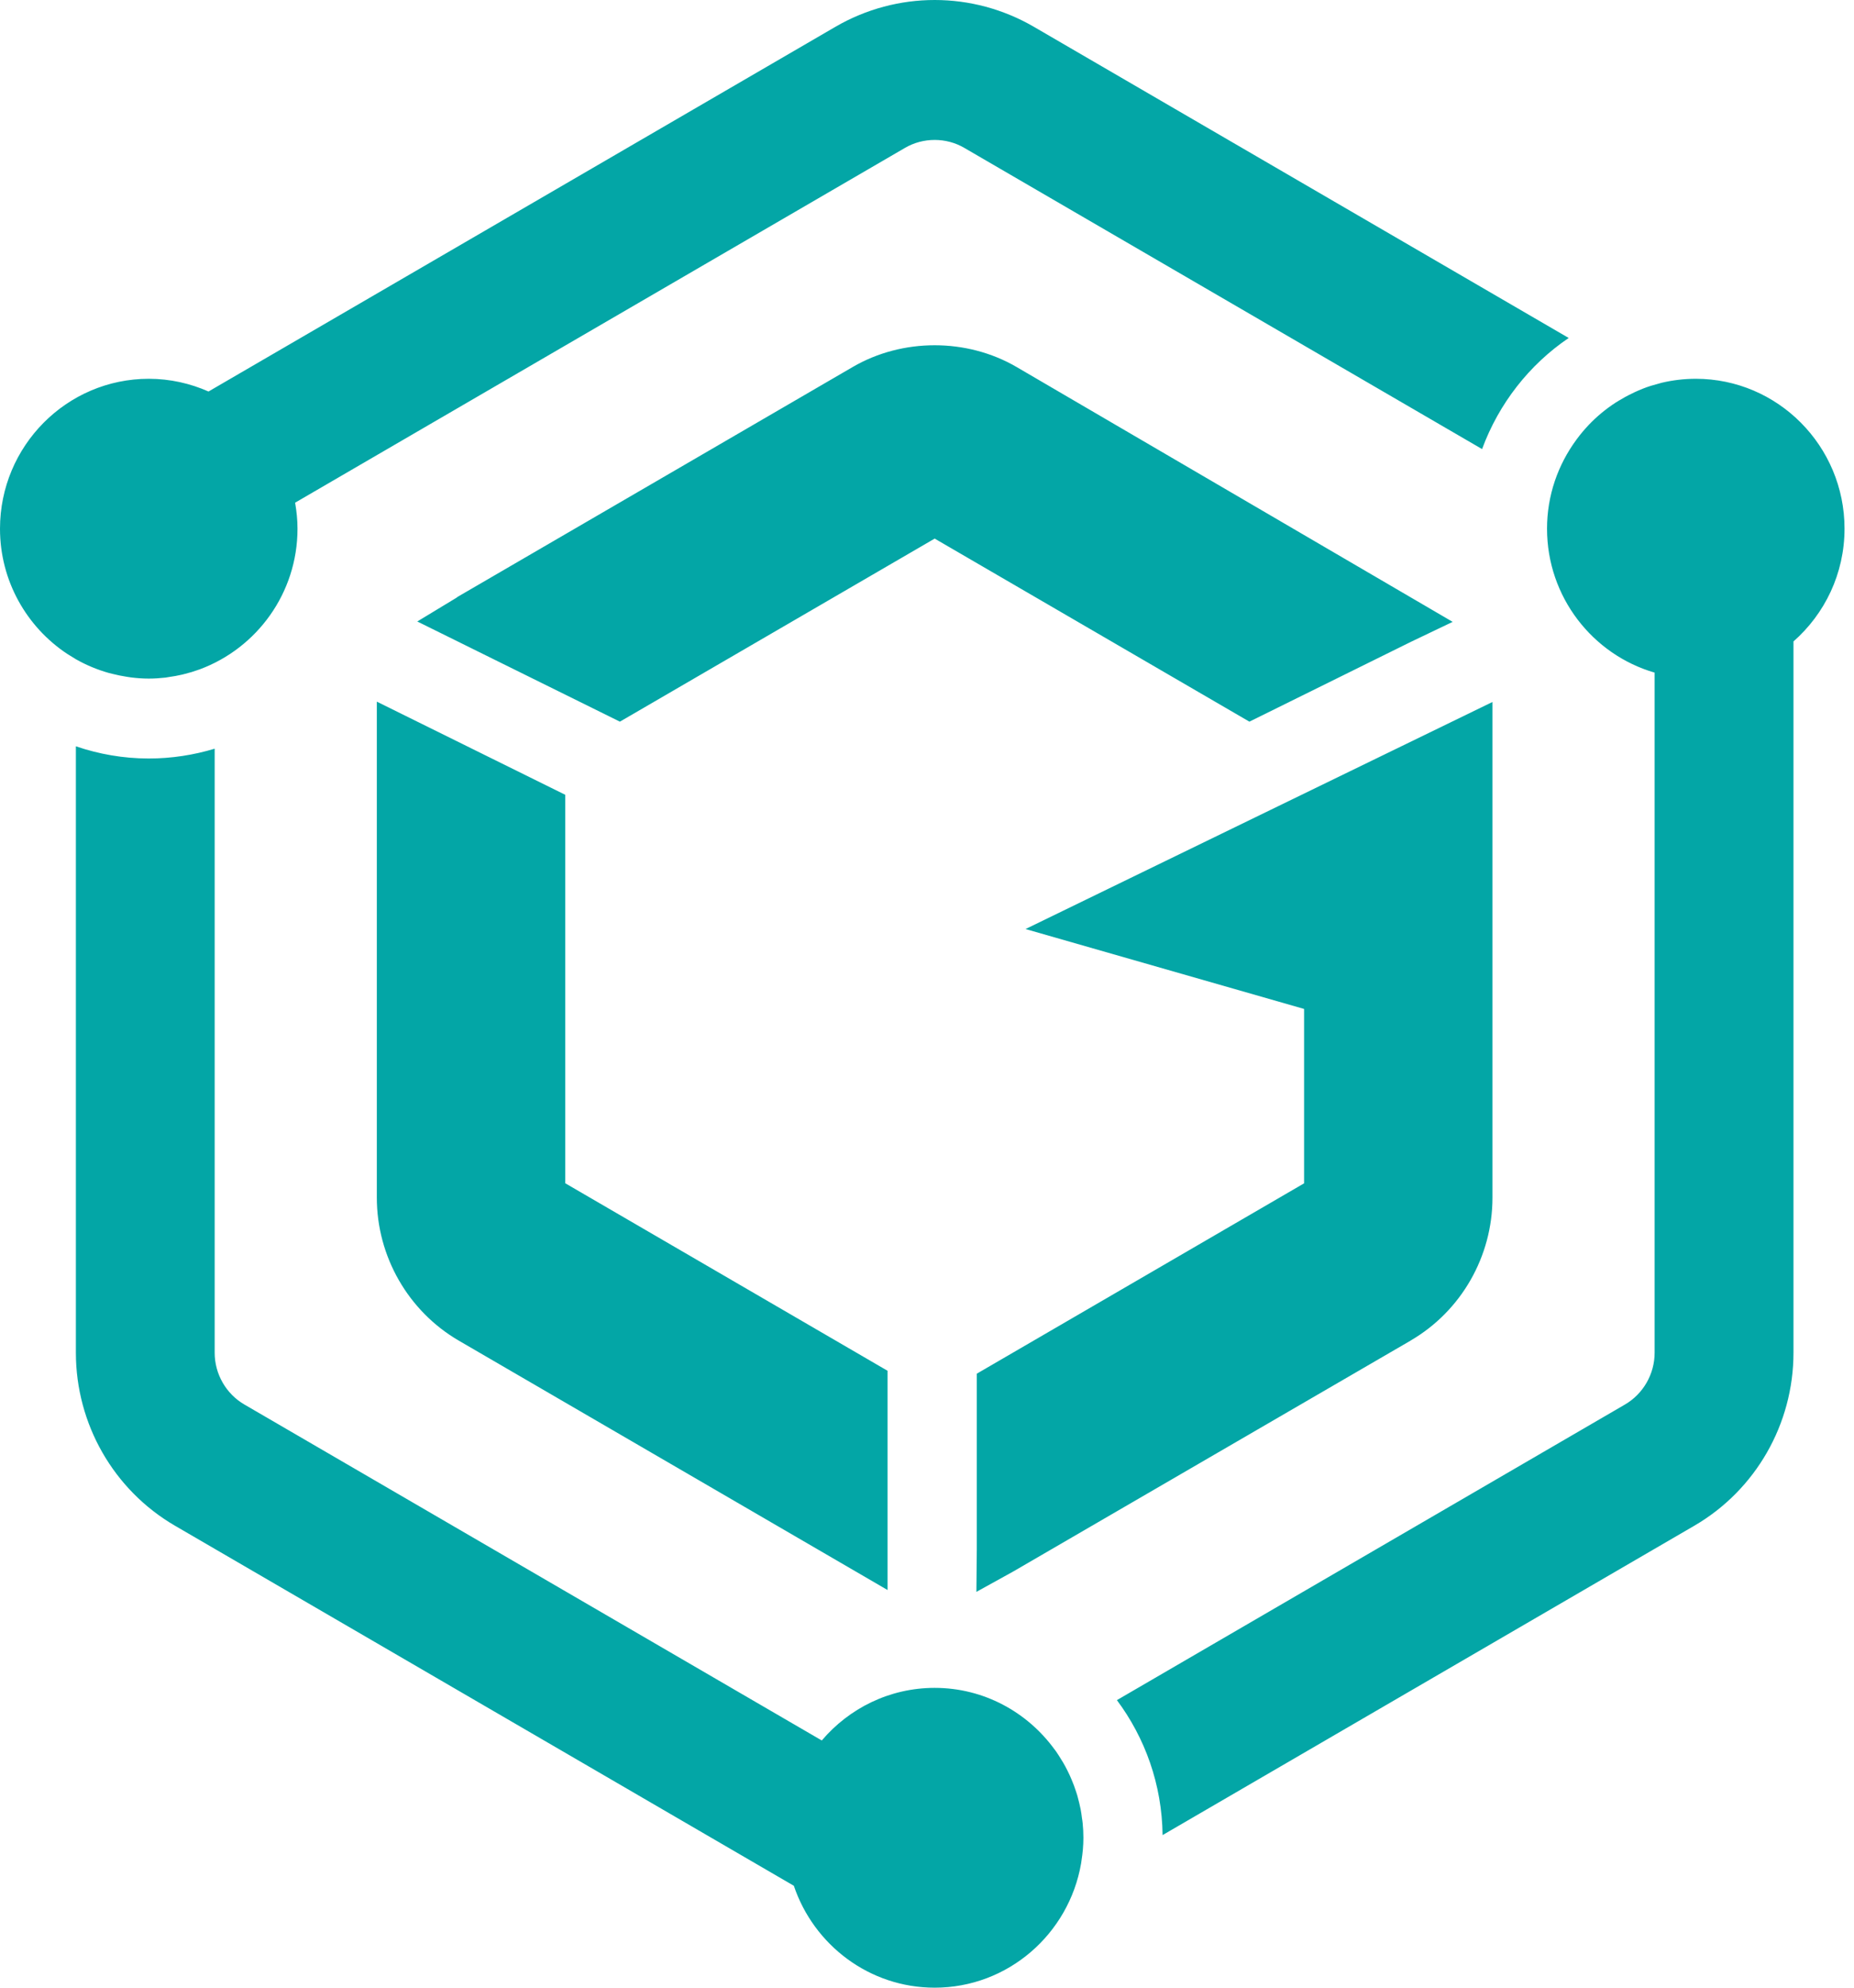 <svg xmlns="http://www.w3.org/2000/svg" width="28" height="30" fill="none" viewBox="0 0 28 30"><path fill="#03a6a6" fill-Rule="evenodd" d="M1.146 11.264C1.492 11.382 1.861 11.448 2.247 11.448C2.593 11.448 2.927 11.395 3.242 11.3V20.416C3.242 20.738 3.414 21.038 3.692 21.199L12.411 26.269C12.823 25.784 13.434 25.475 14.116 25.475C14.858 25.475 15.515 25.841 15.924 26.401C15.932 26.411 15.939 26.421 15.947 26.431C15.975 26.472 16.002 26.514 16.028 26.557L16.058 26.606C16.081 26.646 16.103 26.686 16.123 26.727C16.134 26.749 16.145 26.772 16.155 26.794C16.172 26.832 16.189 26.871 16.204 26.91C16.216 26.938 16.226 26.966 16.235 26.994C16.248 27.03 16.26 27.066 16.271 27.103C16.281 27.138 16.289 27.173 16.298 27.208L16.32 27.306C16.329 27.35 16.334 27.394 16.34 27.439C16.344 27.465 16.349 27.491 16.351 27.518C16.358 27.59 16.362 27.663 16.362 27.738C16.362 27.856 16.351 27.971 16.333 28.084L16.327 28.126C16.143 29.189 15.223 30 14.116 30C13.129 30 12.29 29.355 11.989 28.462L2.643 23.028C1.716 22.489 1.146 21.493 1.146 20.416V11.264ZM25.611 5.717C26.849 5.717 27.857 6.732 27.857 7.979C27.857 8.658 27.558 9.266 27.086 9.681V20.416C27.086 21.493 26.515 22.489 25.588 23.028L17.558 27.697C17.549 26.933 17.293 26.23 16.868 25.66L24.54 21.199C24.817 21.038 24.989 20.738 24.989 20.416V10.152C24.052 9.88 23.364 9.01 23.364 7.979C23.364 7.478 23.529 7.015 23.805 6.64C23.809 6.634 23.813 6.628 23.818 6.622C23.87 6.553 23.925 6.486 23.985 6.423L23.993 6.414C24.116 6.285 24.254 6.171 24.404 6.074C24.42 6.064 24.436 6.055 24.452 6.045C24.512 6.009 24.572 5.975 24.635 5.945C24.654 5.936 24.672 5.926 24.69 5.918C24.769 5.882 24.849 5.849 24.933 5.823C24.933 5.823 24.933 5.823 24.933 5.823L25.096 5.777C25.261 5.738 25.434 5.717 25.611 5.717ZM22.54 10.595V18.077C22.54 18.963 22.067 19.789 21.305 20.232V20.233L15.3 23.72L14.746 24.026L14.752 23.386V20.733L19.695 17.86V15.228L15.488 14.022L22.54 10.595ZM5.691 10.59L8.537 11.996V17.859L13.404 20.689V23.998L6.927 20.233C6.165 19.789 5.691 18.963 5.691 18.077V10.59ZM12.88 5.538C13.63 5.102 14.601 5.102 15.351 5.538L21.939 9.386L21.313 9.685L18.869 10.892L14.116 8.129L9.362 10.892L6.302 9.38L6.89 9.024C6.896 9.019 6.911 9.008 6.927 8.999L12.88 5.538ZM14.116 0C14.633 0 15.15 0.135 15.613 0.404L23.691 5.101C23.096 5.504 22.636 6.091 22.383 6.778L14.565 2.233C14.429 2.153 14.273 2.112 14.116 2.112C13.958 2.112 13.803 2.153 13.666 2.233L4.457 7.587C4.479 7.715 4.493 7.845 4.493 7.98C4.493 8.953 3.878 9.782 3.02 10.101C3.014 10.103 3.007 10.106 3 10.108C2.932 10.133 2.863 10.154 2.793 10.171L2.75 10.182C2.686 10.197 2.619 10.209 2.553 10.218L2.499 10.227C2.416 10.236 2.332 10.242 2.247 10.242C2.155 10.242 2.065 10.235 1.976 10.224C1.952 10.221 1.929 10.217 1.905 10.213C1.837 10.202 1.77 10.189 1.704 10.172C1.683 10.167 1.663 10.162 1.643 10.157C1.467 10.107 1.301 10.038 1.145 9.949L1.012 9.867C0.403 9.462 0 8.768 0 7.98C0 6.732 1.008 5.717 2.247 5.717C2.568 5.717 2.873 5.787 3.149 5.909L12.618 0.404C13.081 0.135 13.599 0 14.116 0Z" clip-Rule="evenodd"/></svg>